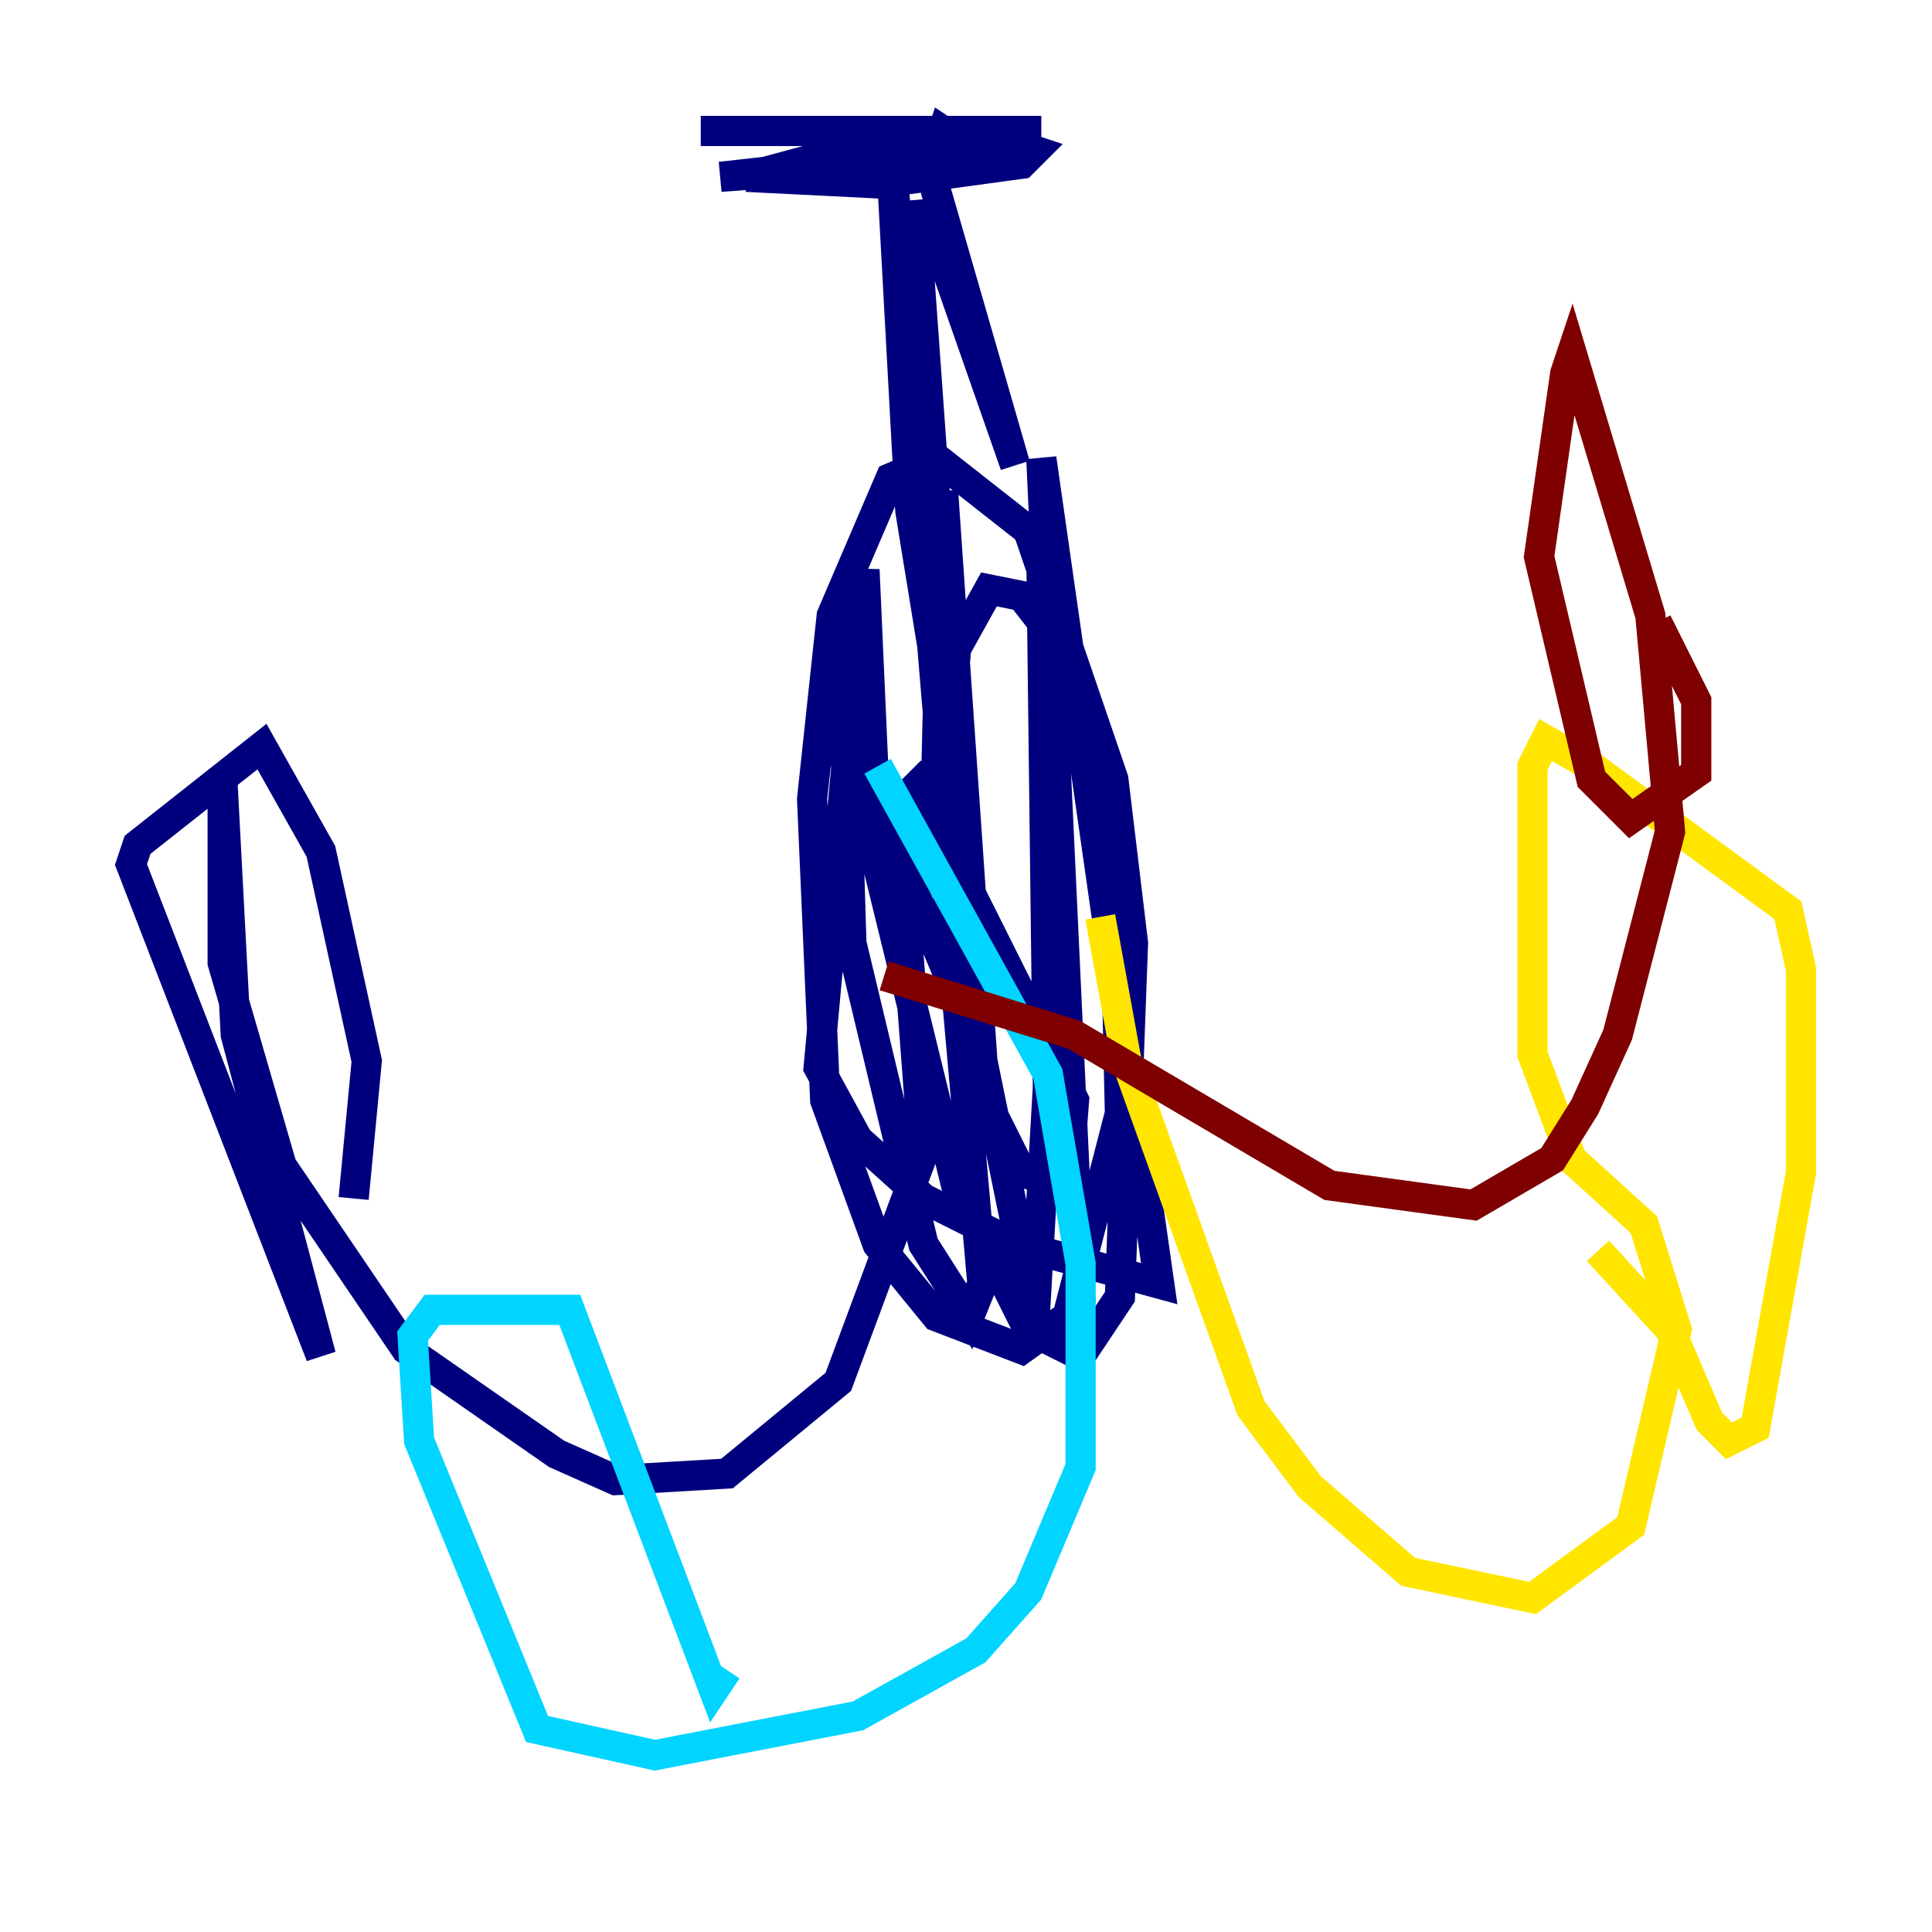 <?xml version="1.0" encoding="utf-8" ?>
<svg baseProfile="tiny" height="128" version="1.2" viewBox="0,0,128,128" width="128" xmlns="http://www.w3.org/2000/svg" xmlns:ev="http://www.w3.org/2001/xml-events" xmlns:xlink="http://www.w3.org/1999/xlink"><defs /><polyline fill="none" points="46.427,8.678 68.99,8.678 60.746,8.678 49.464,11.715 58.142,12.149 67.688,10.848 68.556,9.98 67.254,9.546 47.729,11.715 65.085,10.414 62.481,8.678 61.614,11.281 67.254,30.807 61.18,13.451 60.746,16.054 63.349,52.502 60.312,33.844 59.01,9.98 63.783,66.82 55.973,48.163 56.407,62.481 61.18,82.441 64.217,87.214 65.085,85.044 62.047,50.766 62.481,32.542 65.085,70.291 68.556,87.214 69.424,72.027 68.99,36.447 71.593,86.346 68.99,30.373 76.8,85.044 67.254,82.441 61.18,79.403 56.841,75.498 54.237,70.725 57.275,37.749 58.142,57.275 63.349,78.536 68.122,88.081 71.593,89.817 74.197,85.912 75.064,62.481 73.763,51.634 68.122,35.146 62.047,30.373 59.01,31.675 55.105,40.786 53.803,52.936 54.671,72.895 58.142,82.441 62.047,87.214 67.688,89.383 70.725,87.214 74.197,73.763 73.763,54.237 70.725,43.39 67.688,39.485 65.519,39.051 63.349,42.956 62.915,47.729 63.349,64.651 65.519,73.329 67.688,77.668 70.725,78.536 71.159,72.895 60.746,52.068 59.444,53.37 61.18,76.366 55.539,91.552 48.163,97.627 40.786,98.061 36.881,96.325 26.902,89.383 18.658,77.234 14.752,63.783 14.752,52.068 15.62,68.556 21.261,89.817 8.678,57.275 9.112,55.973 17.356,49.464 21.261,56.407 24.298,70.291 23.43,79.403" stroke="#00007f" stroke-width="2" /><polyline fill="none" points="58.142,50.766 69.424,71.159 71.593,83.742 71.593,97.193 68.122,105.437 64.651,109.342 56.841,113.681 43.39,116.285 35.58,114.549 27.77,95.458 27.336,88.515 28.637,86.78 37.749,86.78 47.295,111.946 48.163,110.644" stroke="#00d4ff" stroke-width="2" /><polyline fill="none" points="72.895,60.746 74.63,70.291 82.875,93.288 86.78,98.495 93.288,104.136 101.532,105.871 108.041,101.098 111.078,88.081 108.909,81.139 104.136,76.8 101.532,69.858 101.532,50.766 102.4,49.031 105.437,50.766 118.454,60.312 119.322,64.217 119.322,77.668 116.285,94.59 114.549,95.458 113.248,94.156 110.644,88.081 105.871,82.875" stroke="#ffe500" stroke-width="2" /><polyline fill="none" points="58.576,64.651 71.159,68.556 88.081,78.536 97.627,79.837 102.834,76.8 105.003,73.329 107.173,68.556 110.644,55.105 109.342,40.786 104.136,23.43 103.702,24.732 101.966,36.881 105.437,51.634 108.041,54.237 112.38,51.2 112.38,46.427 109.776,41.22" stroke="#7f0000" stroke-width="2" /></svg>